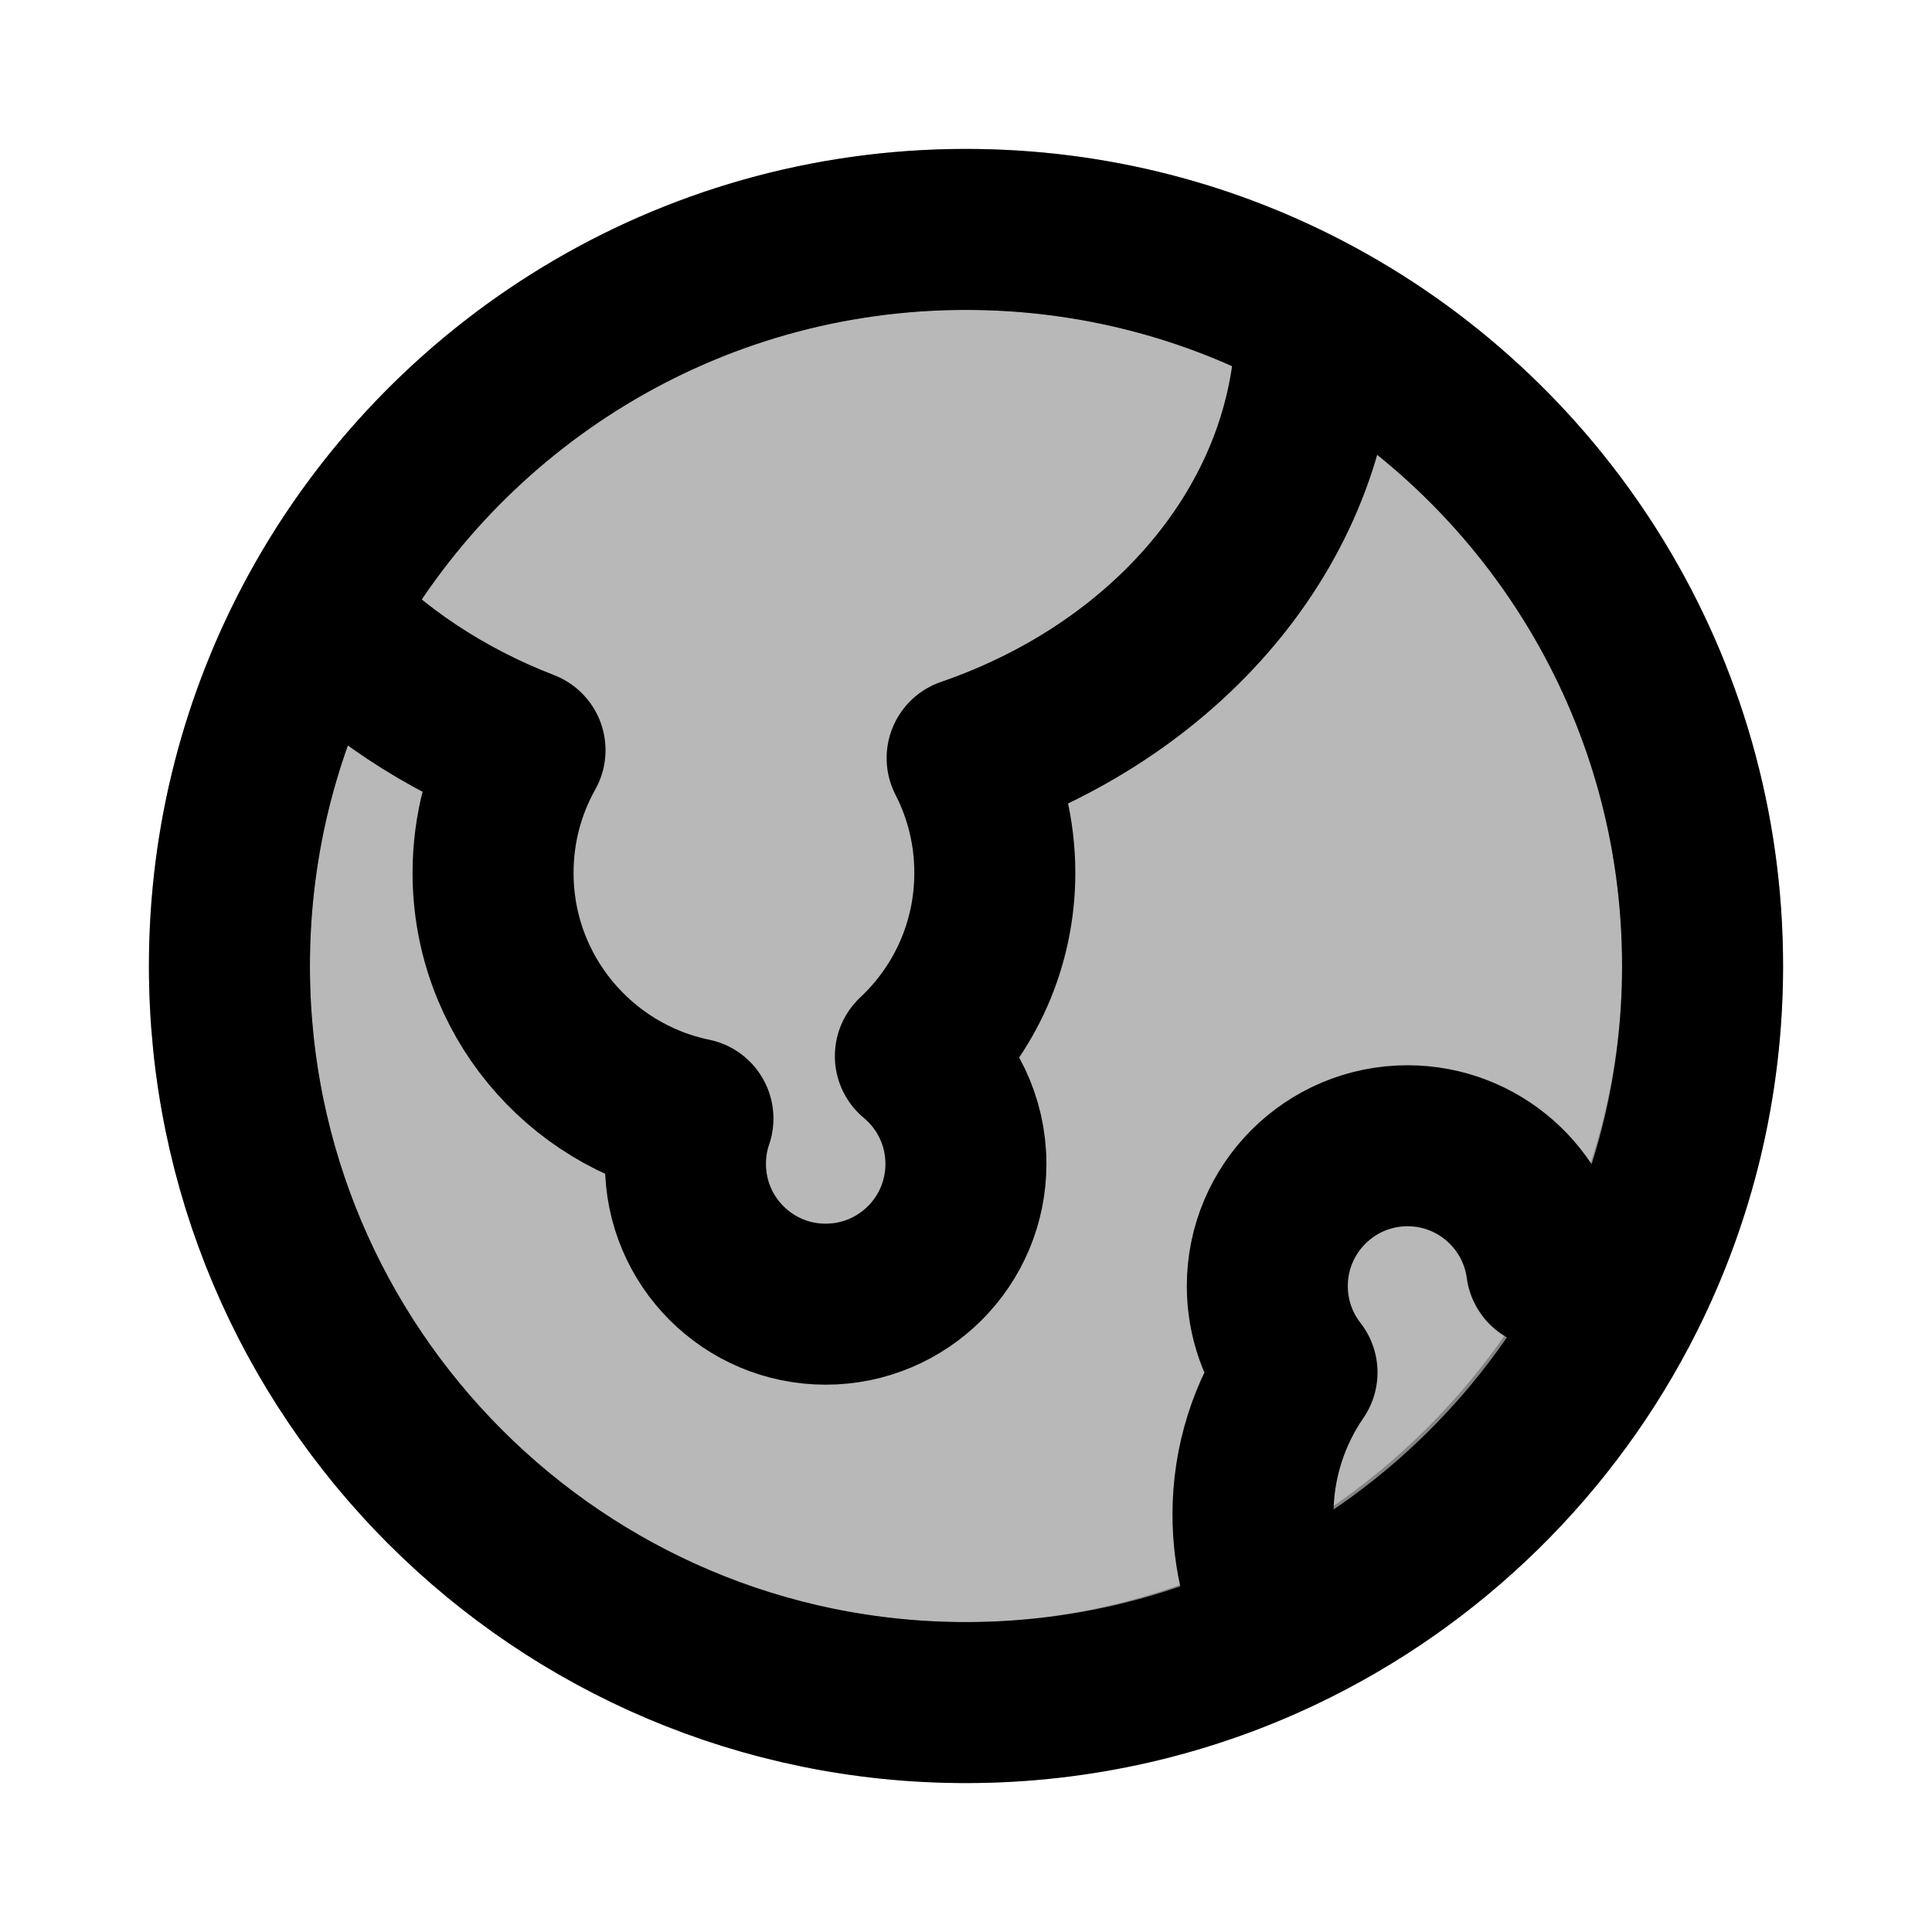 <svg
  xmlns="http://www.w3.org/2000/svg"
  width="24"
  height="24"
  viewBox="0 0 24 24"
  fill="none"
  stroke="currentColor"
  stroke-width="2"
  stroke-linecap="round"
  stroke-linejoin="round"
>
  <path d="M2.85 12C2.85 17.053 6.946 21.15 12 21.15C16.974 21.15 21.15 16.976 21.15 12C21.15 6.947 17.053 2.85 12 2.85C6.946 2.85 2.85 6.947 2.85 12Z" fill="currentColor" opacity="0.28"/>
  <path d="M3.962 7.624C4.641 8.347 5.517 8.931 6.522 9.319C6.269 9.77 6.125 10.289 6.125 10.843C6.125 12.347 7.19 13.602 8.608 13.895C8.547 14.072 8.515 14.261 8.515 14.459C8.515 15.421 9.295 16.201 10.257 16.201C11.219 16.201 11.999 15.421 11.999 14.459C11.999 13.92 11.755 13.438 11.371 13.119C11.979 12.55 12.358 11.741 12.358 10.843C12.358 10.329 12.234 9.844 12.014 9.417C14.555 8.543 16.347 6.433 16.347 3.968L16.346 3.947M3.962 7.624C3.253 8.924 2.85 10.415 2.85 12C2.85 17.053 6.946 21.15 12 21.15C13.404 21.15 14.735 20.834 15.924 20.268M3.962 7.624C5.514 4.78 8.532 2.85 12 2.85C13.573 2.85 15.053 3.247 16.346 3.947M16.346 3.947C19.207 5.494 21.15 8.52 21.15 12C21.15 13.469 20.804 14.856 20.189 16.086M15.924 20.268C15.694 19.834 15.565 19.339 15.565 18.814C15.565 18.159 15.767 17.551 16.112 17.049C15.881 16.753 15.743 16.381 15.743 15.976C15.743 15.014 16.523 14.233 17.485 14.233C18.368 14.233 19.098 14.891 19.212 15.743C19.561 15.802 19.89 15.92 20.189 16.086M15.924 20.268C17.77 19.39 19.276 17.912 20.189 16.086" stroke="currentColor" stroke-width="2"/>
</svg>